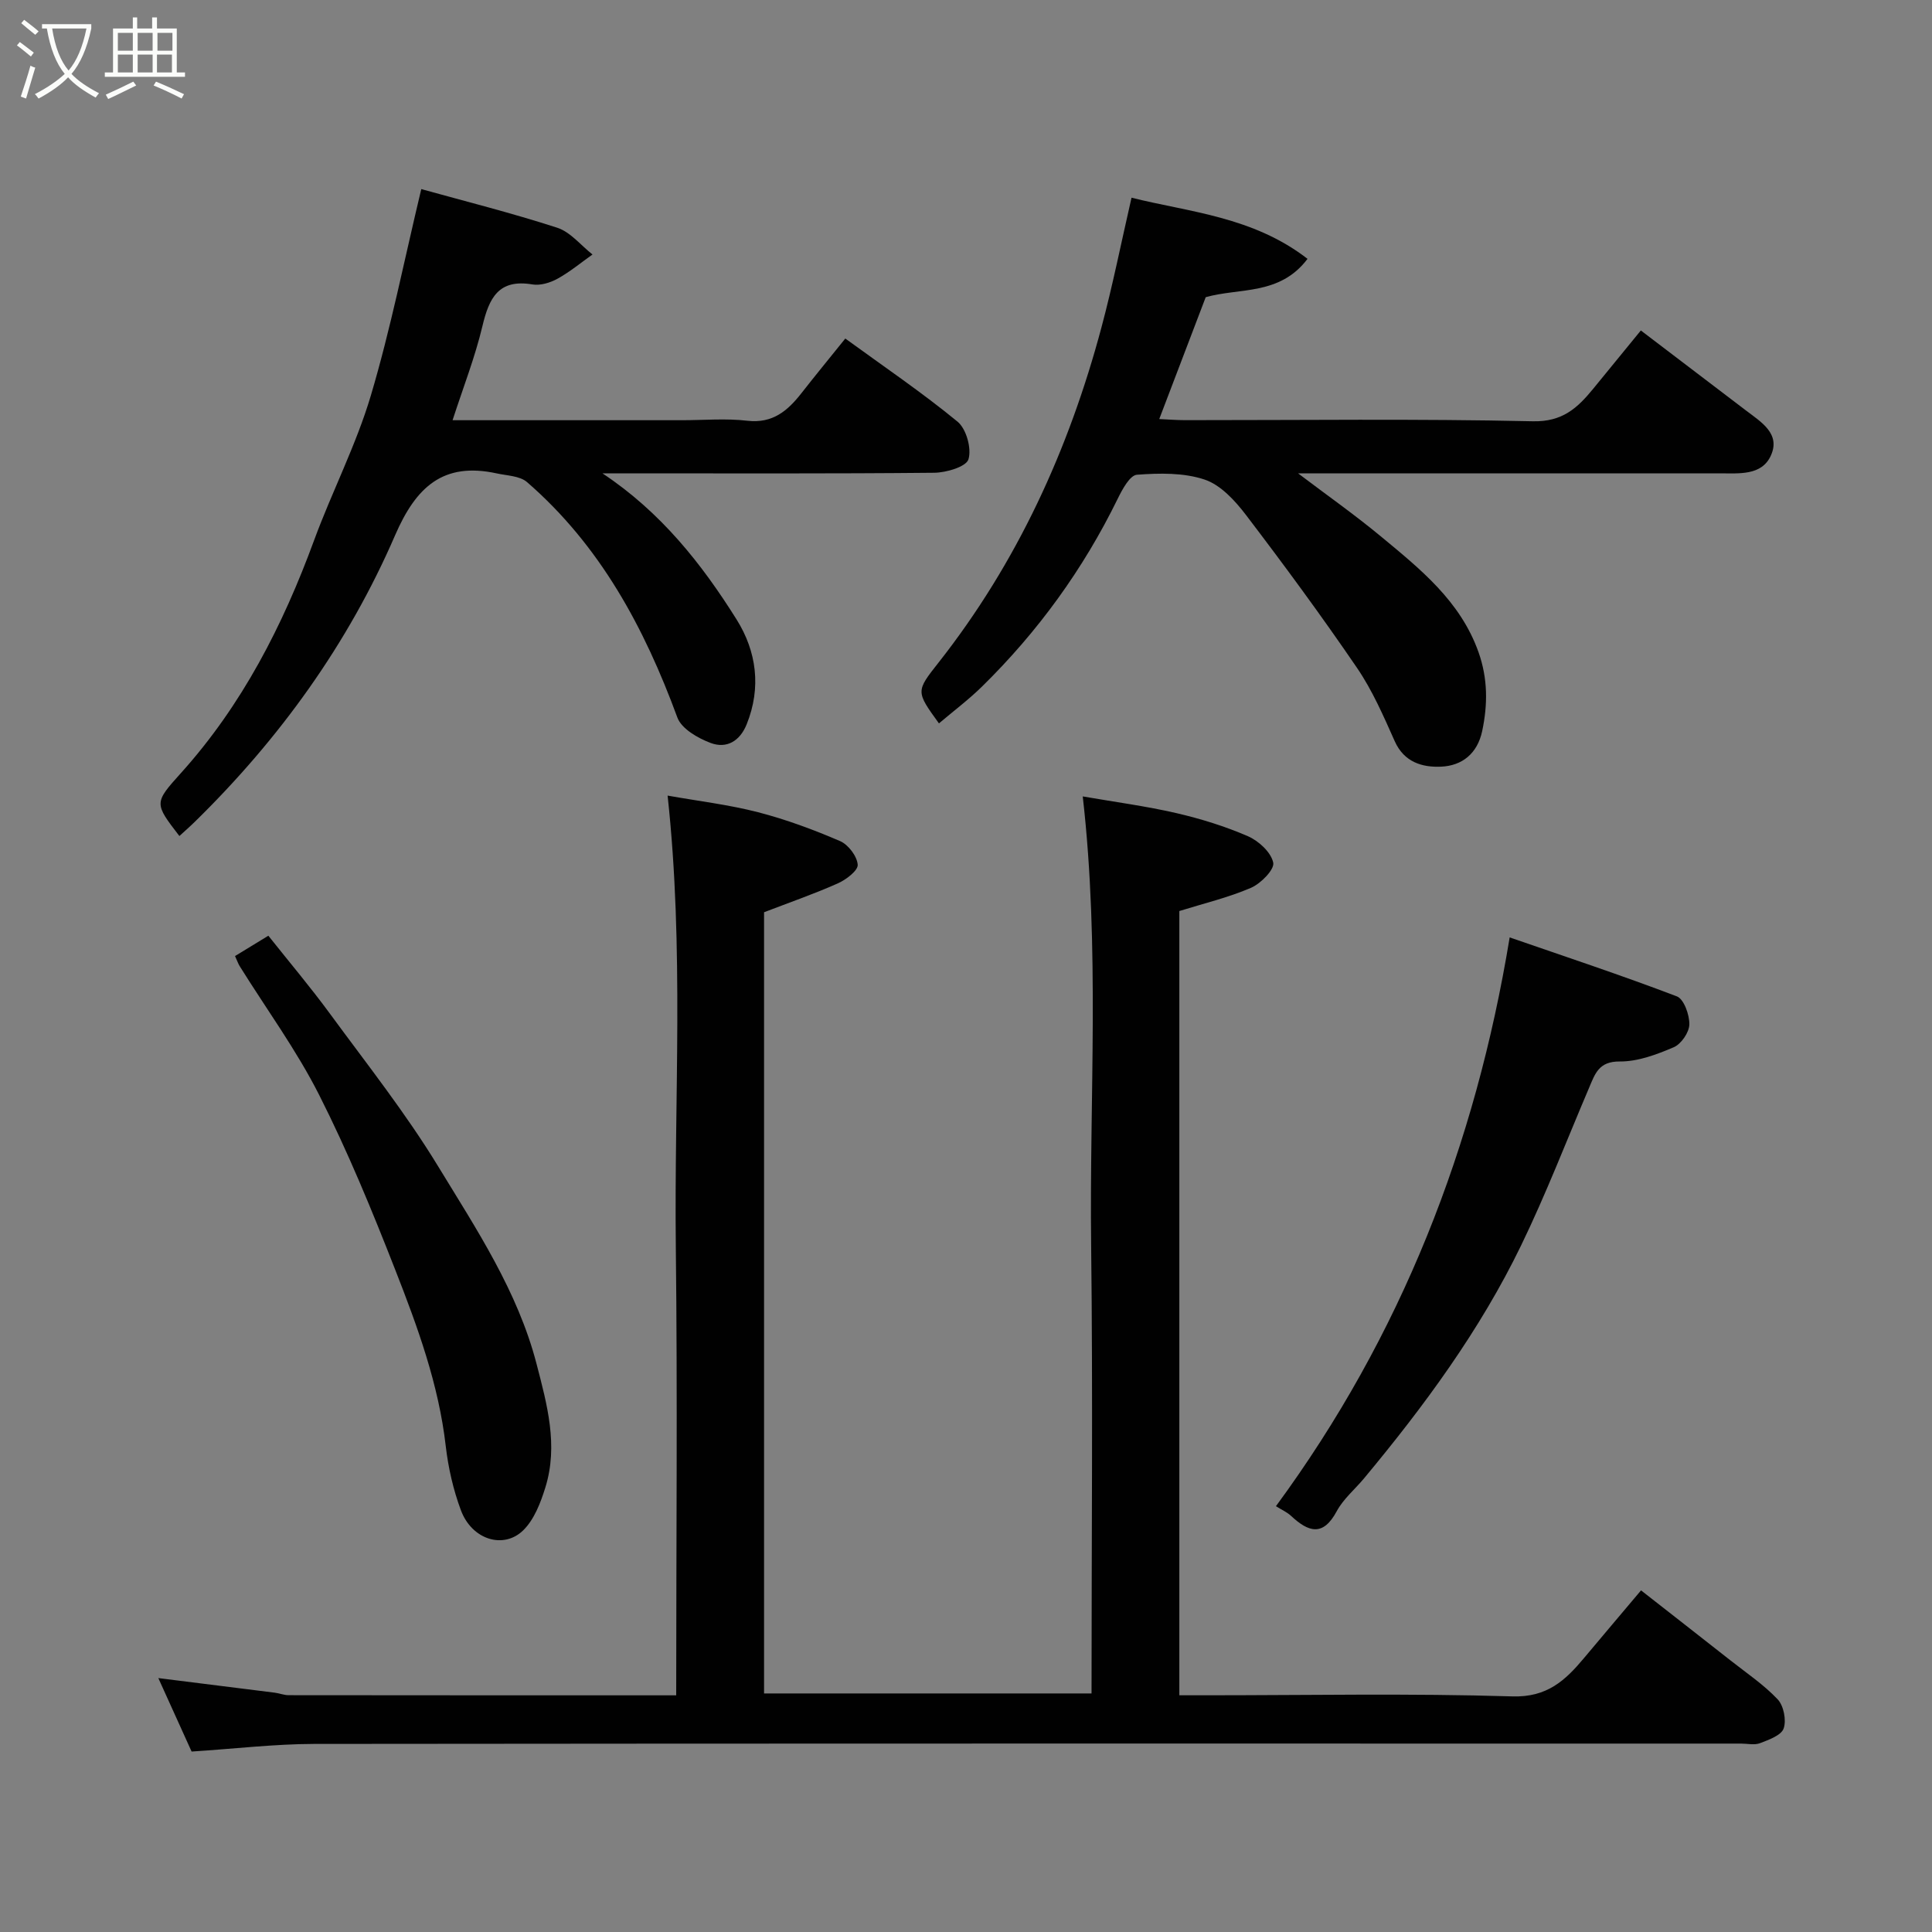<svg enable-background="new 0 0 400 400" viewBox="0 0 400 400" xmlns="http://www.w3.org/2000/svg"><rect x="0" y="0" width="400" height="400" fill="#808080" stroke="none"/><path d="m6.4 11.7c-1-.8-1.9-1.6-2.9-2.3l.6-.7c.9.7 1.9 1.4 2.9 2.2zm-2.1 8.3c.7-2.1 1.4-4.2 2-6.4.2.1.6.3 1 .4-.7 2.3-1.3 4.4-1.9 6.4zm3-12.8c-1.1-.9-2.1-1.7-2.9-2.4l.6-.7c1 .8 2 1.5 3 2.4zm1.4-1.3v-.9h10.2v.9c-.9 4.2-2.3 7.3-4.1 9.4 1.3 1.4 3.2 2.7 5.7 4-.2.2-.4.5-.7.9-2.5-1.4-4.4-2.7-5.7-4.2-1.4 1.5-3.5 3-6.1 4.4 0 0 0 0-.1-.1-.3-.4-.5-.7-.7-.8 2.7-1.4 4.7-2.8 6.2-4.2-1.8-2.2-3-5.3-3.7-9.4zm9.2 0h-7.1c.6 3.8 1.7 6.7 3.4 8.7 1.7-2 2.9-4.8 3.7-8.7z" fill="#fbfcfa"/><path d="m31.6 3.6h.9v2.3h4.1v9.1h1.7v.9h-16.6v-.9h1.7v-9.1h4.1v-2.3h.9v2.3h3.1v-2.3zm-4 13.3.6.8c-1.9.9-3.8 1.9-5.8 2.8-.2-.3-.3-.6-.5-.9 2-.9 3.9-1.8 5.7-2.7zm-3.2-10.1v3.7h3.1v-3.7zm0 4.5v3.7h3.1v-3.7zm4.1-4.5v3.7h3.1v-3.7zm0 4.5v3.7h3.1v-3.7zm9.1 9.1c-2.1-1.1-4.1-2-5.8-2.7l.5-.8c2.2.9 4.1 1.8 5.8 2.6zm-1.9-13.6h-3.1v3.7h3.1zm-3.2 4.5v3.7h3.1v-3.7z" fill="#fbfcfa"/><g fill="#010101"><path d="m39.67 362.64c-2.27-5-4.53-10.01-6.89-15.21 8.34 1.04 16.22 2.02 24.09 3.02.97.12 1.93.52 2.89.52 26.49.03 52.98.03 80.24.03 0-31.1.28-62.01-.08-92.92-.35-30.83 1.74-61.71-1.7-93.36 6.4 1.14 12.67 1.88 18.72 3.44 5.8 1.5 11.49 3.61 16.99 5.98 1.7.73 3.52 3.13 3.65 4.89.09 1.21-2.42 3.11-4.13 3.87-4.87 2.17-9.93 3.92-15.26 5.97v161.74h67.8c0-30.87.29-61.8-.08-92.72-.37-30.82 1.84-61.68-1.74-93 6.69 1.16 13.12 2.01 19.4 3.46 5.05 1.17 10.08 2.73 14.82 4.79 2.22.97 4.78 3.33 5.22 5.47.29 1.41-2.57 4.32-4.6 5.2-4.71 2.03-9.77 3.23-14.84 4.81v162.37h5.47c21.16 0 42.34-.42 63.48.23 7.18.22 10.94-3.29 14.81-7.91 3.79-4.53 7.61-9.03 11.83-14.04 6.39 5 12.43 9.71 18.44 14.44 3.35 2.64 6.94 5.05 9.84 8.11 1.25 1.32 1.84 4.31 1.25 6.03-.49 1.43-3.06 2.35-4.88 3.05-1.16.45-2.63.09-3.97.09-98.48 0-196.97-.04-295.45.07-8.17.02-16.36 1-25.32 1.58z"/><path d="m339.72 68.42c7.51 5.72 14.64 11.14 21.77 16.57 3.13 2.39 7.25 4.81 5.12 9.39-1.91 4.12-6.57 3.62-10.52 3.62-28.98 0-57.96 0-87.34 0 5.93 4.49 11.69 8.54 17.1 13.02 8.17 6.77 16.52 13.42 20.27 24.03 1.92 5.44 1.92 10.78.75 16.31-1 4.69-4.18 7.18-8.51 7.37-3.87.17-7.65-.9-9.6-5.28-2.32-5.2-4.62-10.51-7.81-15.18-7.35-10.77-15.09-21.29-23-31.67-2.25-2.95-5.22-6.19-8.52-7.3-4.34-1.46-9.37-1.36-14.04-1.01-1.46.11-3.04 3.04-3.98 4.97-7.13 14.58-16.52 27.52-28.08 38.87-2.79 2.74-5.94 5.1-8.93 7.64-4.79-6.62-4.79-6.62-.1-12.57 16.28-20.68 26.98-44.1 33.74-69.4 2.31-8.63 4.06-17.4 6.23-26.87 11.85 2.98 25.09 3.88 36.44 12.66-5.75 7.63-14.08 5.95-21.08 7.94-3.1 8.12-6.26 16.43-9.62 25.23 1.93.09 3.67.23 5.4.23 23.99.01 47.98-.31 71.95.23 6.15.14 9.24-2.77 12.47-6.7 3.11-3.8 6.22-7.61 9.89-12.1z"/><path d="m124.73 98c12.08 8.02 20.53 18.7 27.78 30.27 4.12 6.58 5.15 14.07 2.08 21.69-1.42 3.53-4.19 5.08-7.44 3.87-2.65-.99-6.05-2.94-6.91-5.28-6.83-18.57-15.96-35.59-31.13-48.74-1.49-1.29-4.14-1.33-6.28-1.8-11.08-2.41-16.69 2.8-21.03 12.81-9.72 22.47-23.9 42.12-41.43 59.29-1.04 1.02-2.14 1.98-3.23 2.98-5.23-6.8-5.27-6.83.35-13.07 12.65-14.06 21.06-30.51 27.53-48.13 3.7-10.07 8.7-19.72 11.75-29.97 4.12-13.85 6.93-28.09 10.45-42.77 8.93 2.48 18.65 4.92 28.15 8 2.74.89 4.88 3.64 7.3 5.54-2.4 1.7-4.69 3.61-7.25 5.02-1.51.83-3.54 1.45-5.18 1.18-7.03-1.19-8.98 2.82-10.36 8.63-1.53 6.44-3.97 12.66-6.18 19.48h47.55c4.5 0 9.04-.41 13.48.11 5.25.6 8.34-2.06 11.2-5.71 2.93-3.74 5.94-7.41 9.08-11.31 7.98 5.81 15.89 11.17 23.24 17.21 1.82 1.5 2.94 5.56 2.26 7.79-.47 1.55-4.58 2.76-7.08 2.79-21.32.21-42.64.12-63.96.12-1.58 0-3.16 0-4.74 0z"/><path d="m264.17 311.84c25.95-35.3 41.3-74.61 48.39-117.76 11.51 3.98 23.16 7.84 34.62 12.21 1.46.56 2.62 3.83 2.58 5.81-.03 1.65-1.69 4.06-3.23 4.72-3.53 1.51-7.44 2.98-11.19 2.95-4.32-.04-5.1 2.54-6.31 5.38-4.66 10.93-8.93 22.04-14.11 32.72-8.52 17.58-20.05 33.23-32.51 48.21-1.89 2.27-4.29 4.26-5.66 6.81-2.87 5.35-5.9 4.26-9.45.96-.81-.76-1.89-1.23-3.13-2.01z"/><path d="m48.66 197.94c2.41-1.47 4.46-2.72 6.9-4.21 4.32 5.44 8.75 10.68 12.8 16.21 7.62 10.39 15.66 20.55 22.34 31.52 7.93 13.01 16.48 25.87 20.39 40.93 2.18 8.39 4.52 16.86 1.83 25.54-.99 3.2-2.34 6.74-4.65 8.96-4.01 3.86-10.55 1.95-12.85-4.22-1.57-4.22-2.61-8.76-3.13-13.25-1.46-12.76-5.82-24.68-10.44-36.47-4.8-12.27-9.83-24.51-15.77-36.25-4.68-9.26-10.89-17.74-16.4-26.58-.34-.52-.54-1.13-1.02-2.18z"/></g></svg>
